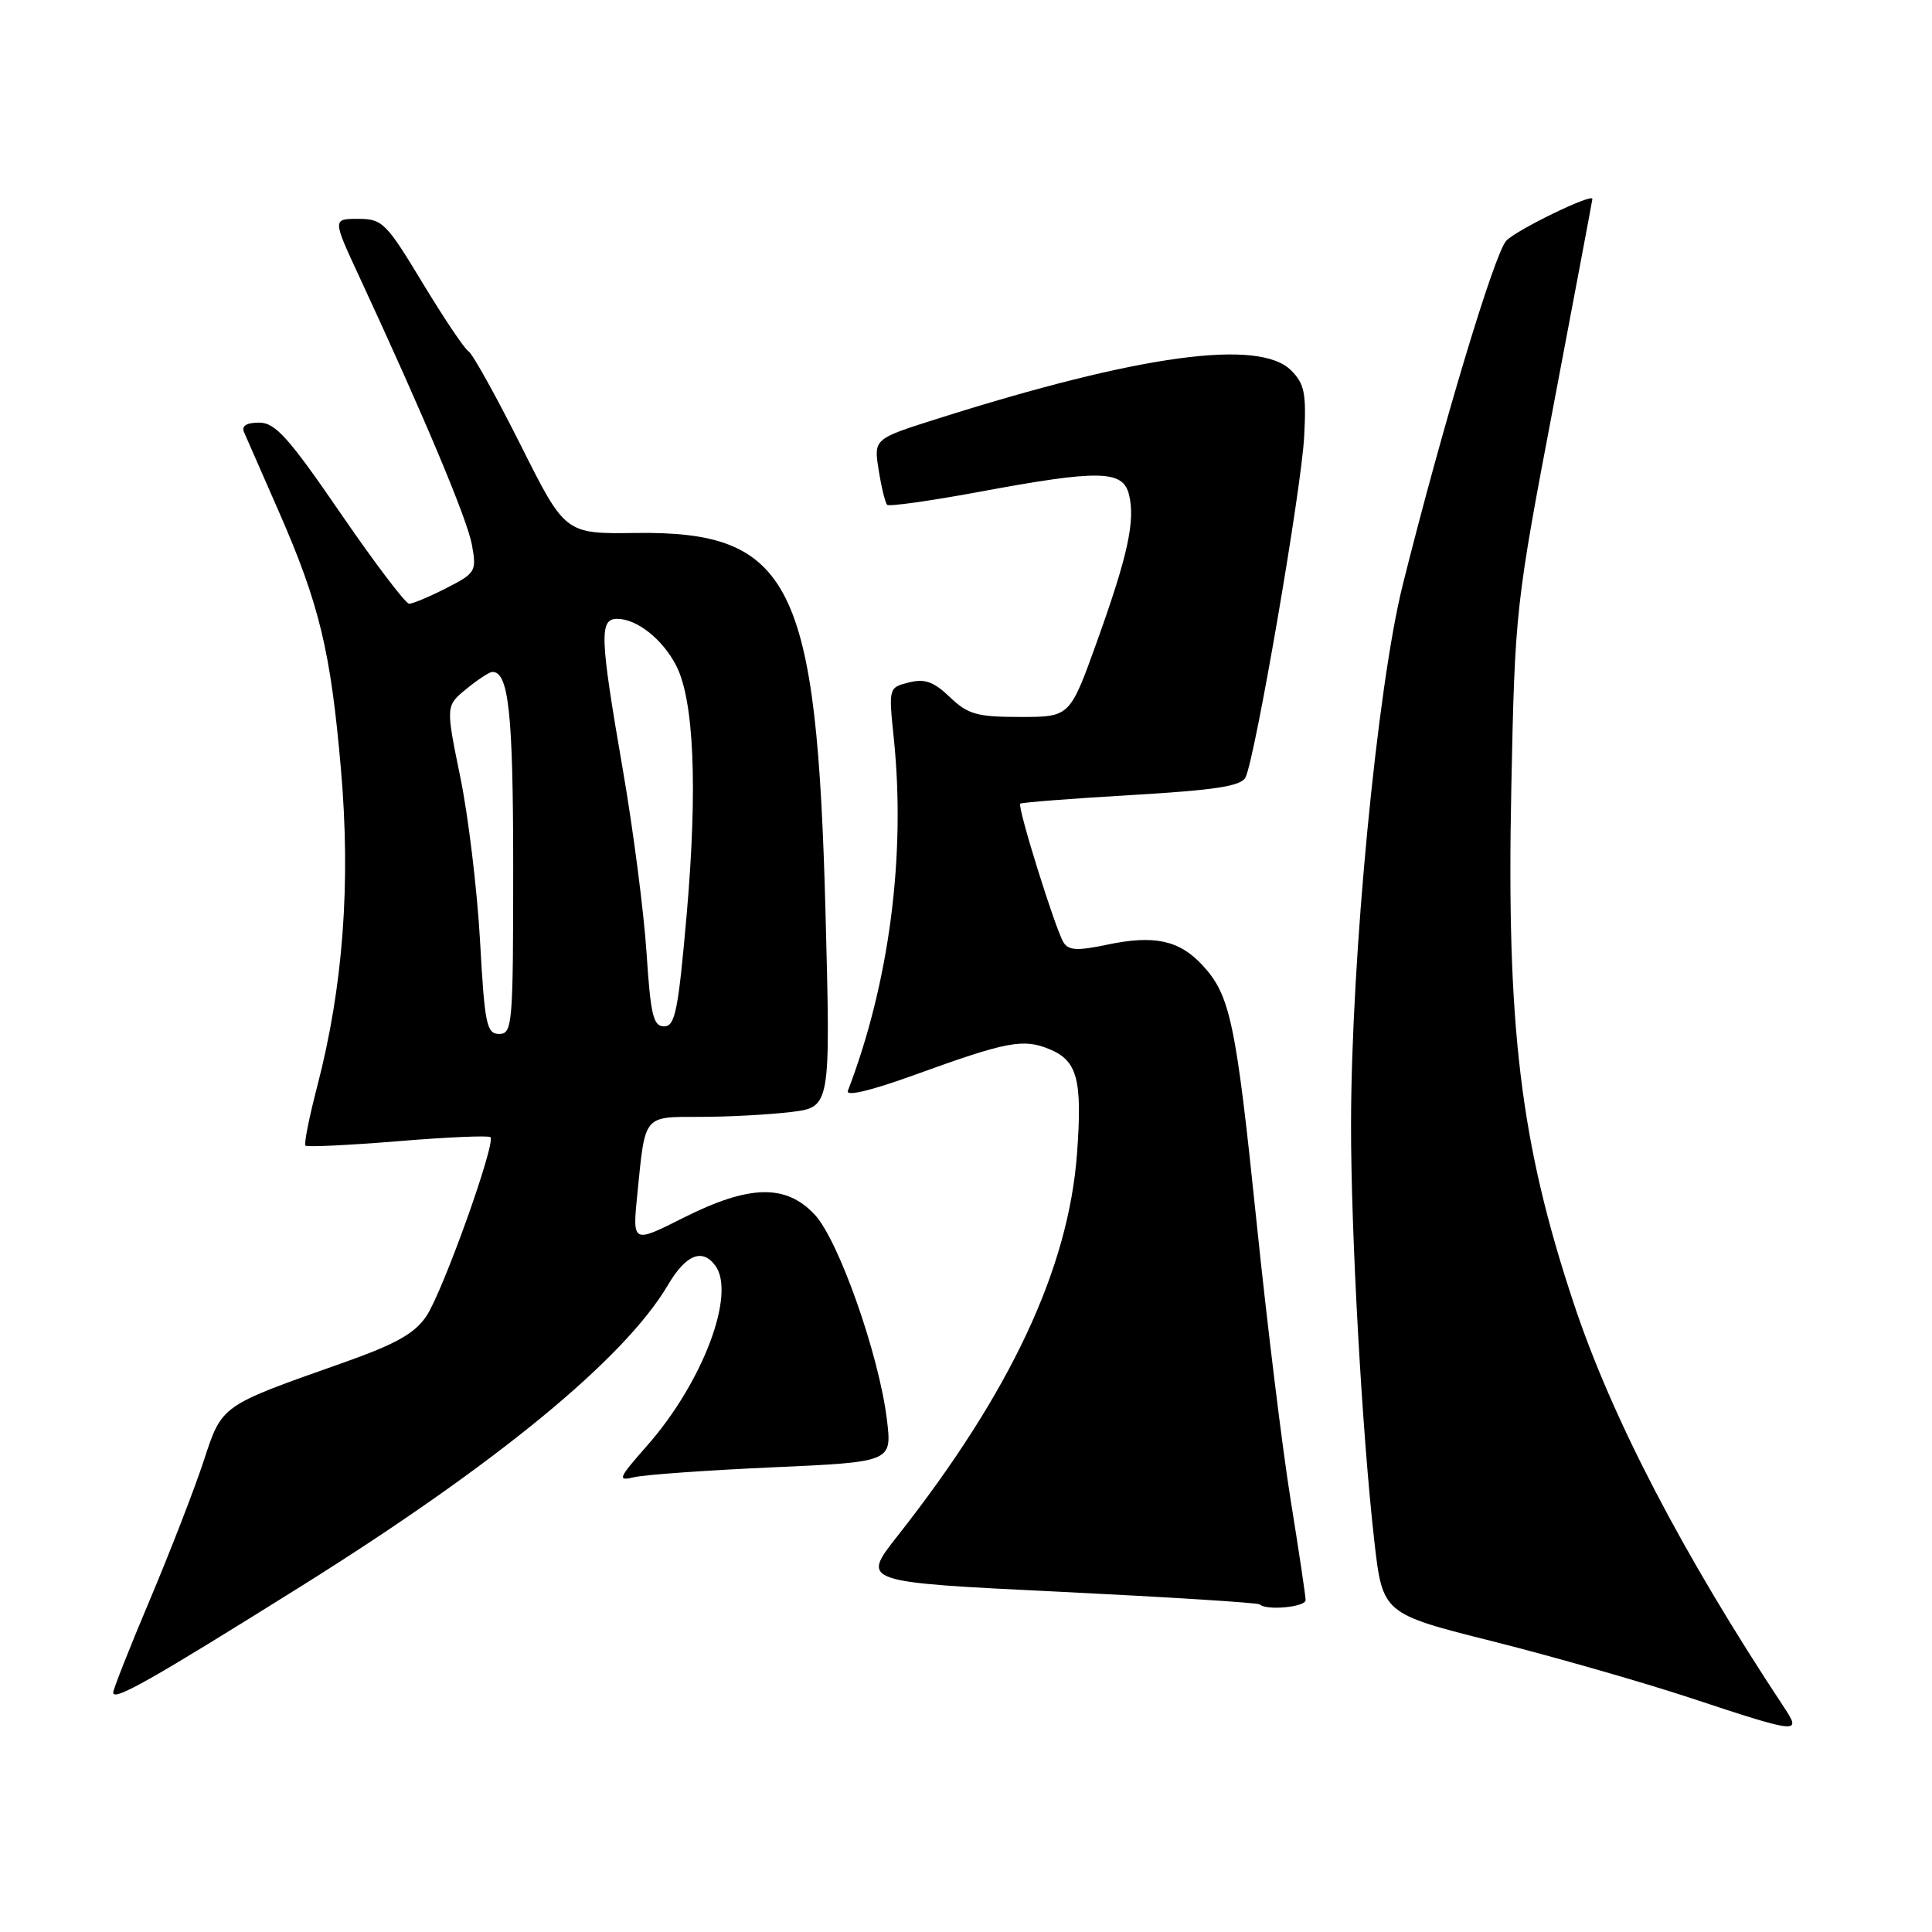 <?xml version="1.0" encoding="UTF-8" standalone="no"?>
<!DOCTYPE svg PUBLIC "-//W3C//DTD SVG 1.1//EN" "http://www.w3.org/Graphics/SVG/1.1/DTD/svg11.dtd" >
<svg xmlns="http://www.w3.org/2000/svg" xmlns:xlink="http://www.w3.org/1999/xlink" version="1.1" viewBox="0 0 256 256">
 <g >
 <path fill="currentColor"
d=" M 236.41 226.25 C 222.95 205.91 213.57 187.90 208.52 172.68 C 201.45 151.41 199.60 136.08 200.26 104.22 C 200.74 80.80 200.82 80.15 205.88 53.56 C 208.69 38.74 211.00 26.50 211.00 26.36 C 211.00 25.57 200.86 30.50 199.58 31.91 C 197.99 33.67 191.08 56.66 185.87 77.50 C 182.48 91.08 179.04 126.94 179.02 149.00 C 179.00 163.31 180.49 189.99 182.10 204.16 C 183.20 213.82 183.20 213.82 197.85 217.50 C 205.91 219.53 217.68 222.90 224.00 224.99 C 238.37 229.74 238.75 229.78 236.41 226.25 Z  M 39.94 210.16 C 65.74 194.01 82.74 180.05 88.50 170.28 C 90.87 166.25 93.05 165.35 94.78 167.70 C 97.55 171.45 93.11 183.19 85.76 191.54 C 81.91 195.91 81.76 196.28 84.02 195.74 C 85.38 195.41 93.63 194.82 102.35 194.43 C 118.20 193.72 118.20 193.72 117.52 188.11 C 116.48 179.53 111.13 164.35 107.96 160.95 C 104.13 156.85 99.28 156.97 90.52 161.38 C 83.79 164.77 83.79 164.77 84.46 158.13 C 85.51 147.62 85.19 148.00 92.82 147.99 C 96.49 147.99 101.87 147.70 104.78 147.35 C 110.06 146.71 110.06 146.71 109.39 121.11 C 108.25 77.17 104.85 70.35 84.19 70.62 C 74.89 70.75 74.89 70.75 68.98 58.95 C 65.72 52.47 62.62 46.88 62.08 46.55 C 61.54 46.22 58.80 42.13 55.98 37.47 C 51.17 29.50 50.66 29.00 47.46 29.00 C 44.05 29.00 44.05 29.00 47.65 36.75 C 56.24 55.27 61.90 68.76 62.53 72.18 C 63.17 75.71 63.03 75.94 59.14 77.93 C 56.91 79.07 54.69 80.00 54.22 80.00 C 53.74 80.00 49.65 74.60 45.12 68.00 C 38.23 57.95 36.47 56.00 34.34 56.00 C 32.67 56.00 31.98 56.43 32.33 57.25 C 32.63 57.94 34.67 62.60 36.87 67.61 C 42.32 80.04 43.82 86.24 45.18 101.97 C 46.49 117.08 45.47 130.74 42.03 143.96 C 40.96 148.07 40.26 151.60 40.47 151.80 C 40.68 152.01 46.17 151.75 52.68 151.22 C 59.18 150.68 64.72 150.44 64.98 150.68 C 65.75 151.39 58.69 171.12 56.50 174.39 C 54.95 176.70 52.47 178.09 45.50 180.56 C 29.06 186.37 29.46 186.09 26.94 193.73 C 25.71 197.45 22.52 205.67 19.85 212.00 C 17.18 218.32 15.00 223.85 15.00 224.27 C 15.00 225.47 19.91 222.69 39.94 210.16 Z  M 173.00 212.02 C 173.00 211.48 172.11 205.52 171.02 198.77 C 169.93 192.02 167.90 175.47 166.51 162.00 C 163.76 135.39 163.02 131.85 159.29 127.85 C 156.22 124.56 152.90 123.86 146.63 125.19 C 142.76 126.00 141.58 125.94 140.92 124.87 C 139.84 123.12 134.77 106.89 135.19 106.49 C 135.36 106.33 141.98 105.81 149.90 105.35 C 161.08 104.69 164.46 104.17 165.04 103.00 C 166.32 100.42 172.45 64.83 172.81 57.83 C 173.11 52.13 172.86 50.86 171.08 49.08 C 166.83 44.83 150.97 47.00 124.13 55.51 C 115.77 58.16 115.77 58.16 116.43 62.29 C 116.79 64.57 117.30 66.63 117.55 66.89 C 117.81 67.14 123.30 66.37 129.76 65.17 C 145.65 62.22 148.78 62.28 149.59 65.51 C 150.46 68.97 149.46 73.58 145.32 85.11 C 141.76 95.00 141.76 95.00 135.19 95.00 C 129.45 95.00 128.26 94.66 125.87 92.38 C 123.73 90.32 122.54 89.90 120.43 90.43 C 117.75 91.10 117.74 91.13 118.43 97.80 C 120.04 113.33 117.84 130.23 112.35 144.53 C 112.04 145.33 115.38 144.53 121.18 142.43 C 133.45 137.99 135.58 137.58 139.08 139.03 C 142.77 140.56 143.43 143.08 142.71 152.86 C 141.58 168.14 133.87 184.56 118.89 203.57 C 114.11 209.64 114.11 209.64 140.31 210.91 C 154.71 211.62 166.69 212.37 166.92 212.59 C 167.79 213.44 173.00 212.95 173.00 212.02 Z  M 63.61 124.70 C 63.23 117.93 62.06 108.15 60.99 102.96 C 59.06 93.53 59.06 93.53 61.78 91.30 C 63.28 90.07 64.82 89.06 65.21 89.04 C 67.40 88.93 68.00 94.51 68.00 114.93 C 68.00 135.75 67.90 137.00 66.15 137.00 C 64.48 137.00 64.22 135.76 63.61 124.70 Z  M 85.67 126.25 C 85.32 120.89 83.91 109.97 82.53 102.00 C 79.48 84.36 79.39 82.00 81.78 82.00 C 84.38 82.00 87.79 84.69 89.59 88.18 C 91.96 92.75 92.45 104.34 91.00 121.05 C 89.87 133.93 89.46 136.00 88.00 136.00 C 86.56 136.00 86.21 134.50 85.67 126.25 Z "/>
</g>
</svg>